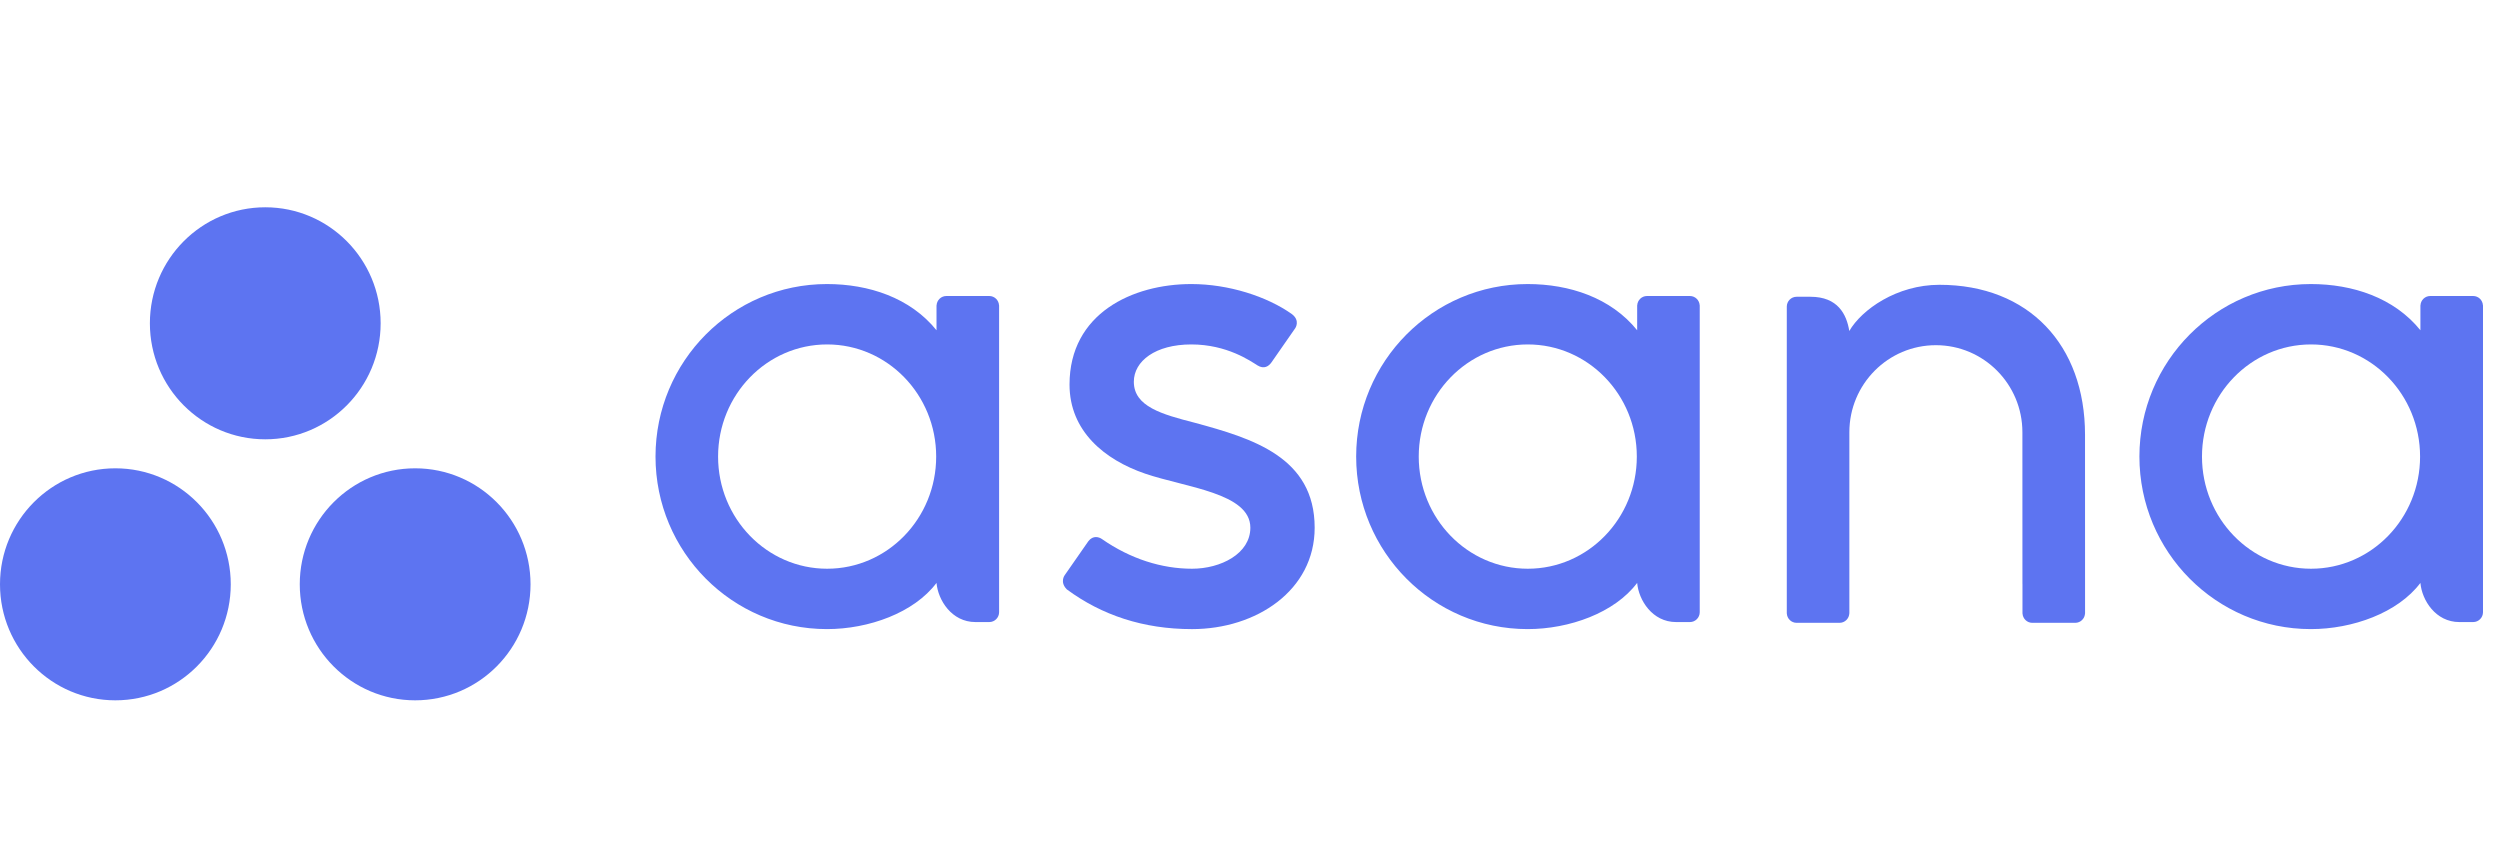 <svg width="200" height="68" viewBox="0 0 200 68" fill="none" xmlns="http://www.w3.org/2000/svg">
<g clip-path="url(#clip0_38_457)">
<path fill-rule="evenodd" clip-rule="evenodd" d="M193.633 46.636C193.752 48.012 194.848 49.765 196.746 49.765H197.856C198.287 49.765 198.64 49.41 198.64 48.977V24.426H198.634C198.613 24.013 198.273 23.681 197.856 23.681H194.416C193.999 23.681 193.659 24.013 193.638 24.426H193.633V26.421C191.524 23.809 188.201 22.724 184.869 22.724C177.294 22.724 171.153 28.903 171.153 36.526C171.153 44.149 177.294 50.328 184.869 50.328C188.201 50.328 191.834 49.028 193.633 46.632V46.636ZM184.882 45.498C180.064 45.498 176.159 41.481 176.159 36.526C176.159 31.572 180.064 27.555 184.882 27.555C189.701 27.555 193.606 31.572 193.606 36.526C193.606 41.481 189.701 45.498 184.882 45.498Z" fill="#5D74F1"/>
<path fill-rule="evenodd" clip-rule="evenodd" d="M166.802 34.776C166.802 27.615 162.313 22.784 155.153 22.784C151.735 22.784 148.933 24.772 147.943 26.48C147.73 25.145 147.025 23.741 144.839 23.741H143.725C143.294 23.741 142.943 24.096 142.943 24.529V46.697C142.943 46.698 142.943 46.699 142.943 46.7V49.082H142.947C142.969 49.495 143.31 49.826 143.726 49.826H147.166C147.219 49.826 147.27 49.82 147.32 49.81C147.343 49.806 147.364 49.797 147.386 49.79C147.412 49.782 147.439 49.776 147.463 49.766C147.494 49.753 147.521 49.736 147.55 49.72C147.564 49.712 147.578 49.706 147.592 49.697C147.626 49.674 147.658 49.648 147.688 49.62C147.693 49.615 147.699 49.612 147.704 49.607C147.738 49.574 147.77 49.537 147.797 49.499C147.883 49.38 147.936 49.236 147.944 49.082H147.949V34.579C147.949 30.733 151.048 27.615 154.87 27.615C158.693 27.615 161.792 30.733 161.792 34.579L161.795 46.701L161.796 46.697C161.796 46.708 161.798 46.719 161.798 46.73V49.082H161.802C161.825 49.495 162.165 49.826 162.581 49.826H166.021C166.074 49.826 166.126 49.82 166.175 49.81C166.196 49.806 166.215 49.798 166.235 49.792C166.263 49.784 166.292 49.777 166.319 49.766C166.347 49.755 166.372 49.738 166.399 49.723C166.415 49.714 166.432 49.707 166.448 49.697C166.48 49.676 166.509 49.65 166.537 49.625C166.545 49.618 166.553 49.613 166.56 49.607C166.592 49.575 166.621 49.541 166.648 49.505C166.65 49.502 166.652 49.5 166.654 49.497C166.739 49.38 166.791 49.237 166.8 49.084C166.8 49.083 166.8 49.082 166.8 49.082H166.805L166.802 34.776Z" fill="#5D74F1"/>
<path fill-rule="evenodd" clip-rule="evenodd" d="M130.973 46.635C131.093 48.012 132.189 49.765 134.086 49.765H135.196C135.627 49.765 135.979 49.41 135.979 48.977V24.426H135.975C135.952 24.013 135.612 23.681 135.196 23.681H131.756C131.34 23.681 131 24.013 130.977 24.426H130.973V26.421C128.865 23.809 125.542 22.724 122.209 22.724C114.634 22.724 108.493 28.903 108.493 36.526C108.493 44.149 114.634 50.328 122.209 50.328C125.542 50.328 129.174 49.028 130.973 46.632L130.973 46.635ZM122.222 45.498C117.405 45.498 113.499 41.481 113.499 36.526C113.499 31.572 117.405 27.555 122.222 27.555C127.04 27.555 130.945 31.572 130.945 36.526C130.945 41.481 127.04 45.498 122.222 45.498Z" fill="#5D74F1"/>
<path fill-rule="evenodd" clip-rule="evenodd" d="M88.148 43.119C90.445 44.72 92.951 45.498 95.361 45.498C97.656 45.498 100.028 44.301 100.028 42.217C100.028 39.435 94.858 39.002 91.61 37.891C88.361 36.78 85.562 34.484 85.562 30.765C85.562 25.074 90.602 22.724 95.305 22.724C98.285 22.724 101.36 23.713 103.353 25.129C104.039 25.653 103.621 26.254 103.621 26.254L101.719 28.988C101.505 29.296 101.131 29.562 100.594 29.229C100.057 28.896 98.174 27.555 95.305 27.555C92.435 27.555 90.707 28.888 90.707 30.541C90.707 32.523 92.953 33.146 95.585 33.822C100.17 35.065 105.173 36.56 105.173 42.217C105.173 47.23 100.512 50.329 95.361 50.329C91.457 50.329 88.133 49.209 85.346 47.151C84.765 46.566 85.171 46.023 85.171 46.023L87.064 43.303C87.45 42.794 87.935 42.971 88.148 43.119Z" fill="#5D74F1"/>
<path fill-rule="evenodd" clip-rule="evenodd" d="M74.921 46.635C75.042 48.012 76.137 49.765 78.035 49.765H79.145C79.575 49.765 79.928 49.41 79.928 48.977V24.426H79.923C79.901 24.013 79.561 23.681 79.145 23.681H75.705C75.289 23.681 74.949 24.013 74.926 24.426H74.921V26.421C72.814 23.809 69.49 22.724 66.158 22.724C58.582 22.724 52.441 28.903 52.441 36.526C52.441 44.149 58.582 50.328 66.158 50.328C69.49 50.328 73.122 49.028 74.921 46.632L74.921 46.635ZM66.171 45.498C61.353 45.498 57.447 41.481 57.447 36.526C57.447 31.572 61.353 27.555 66.171 27.555C70.989 27.555 74.894 31.572 74.894 36.526C74.894 41.481 70.989 45.498 66.171 45.498Z" fill="#5D74F1"/>
<path fill-rule="evenodd" clip-rule="evenodd" d="M33.212 37.465C28.114 37.465 23.981 41.62 23.981 46.745C23.981 51.871 28.114 56.026 33.212 56.026C38.31 56.026 42.442 51.871 42.442 46.745C42.442 41.62 38.31 37.465 33.212 37.465ZM9.23 37.465C4.133 37.465 0 41.62 0 46.745C0 51.871 4.133 56.026 9.23 56.026C14.329 56.026 18.461 51.871 18.461 46.745C18.461 41.62 14.329 37.465 9.23 37.465ZM30.451 25.864C30.451 30.989 26.319 35.145 21.221 35.145C16.123 35.145 11.991 30.989 11.991 25.864C11.991 20.739 16.123 16.583 21.221 16.583C26.319 16.583 30.451 20.739 30.451 25.864Z" fill="#5D74F1"/>
</g>
<defs>
<clipPath id="clip0_38_457">
<rect width="200" height="68" fill="white"/>
</clipPath>
</defs>
</svg>

